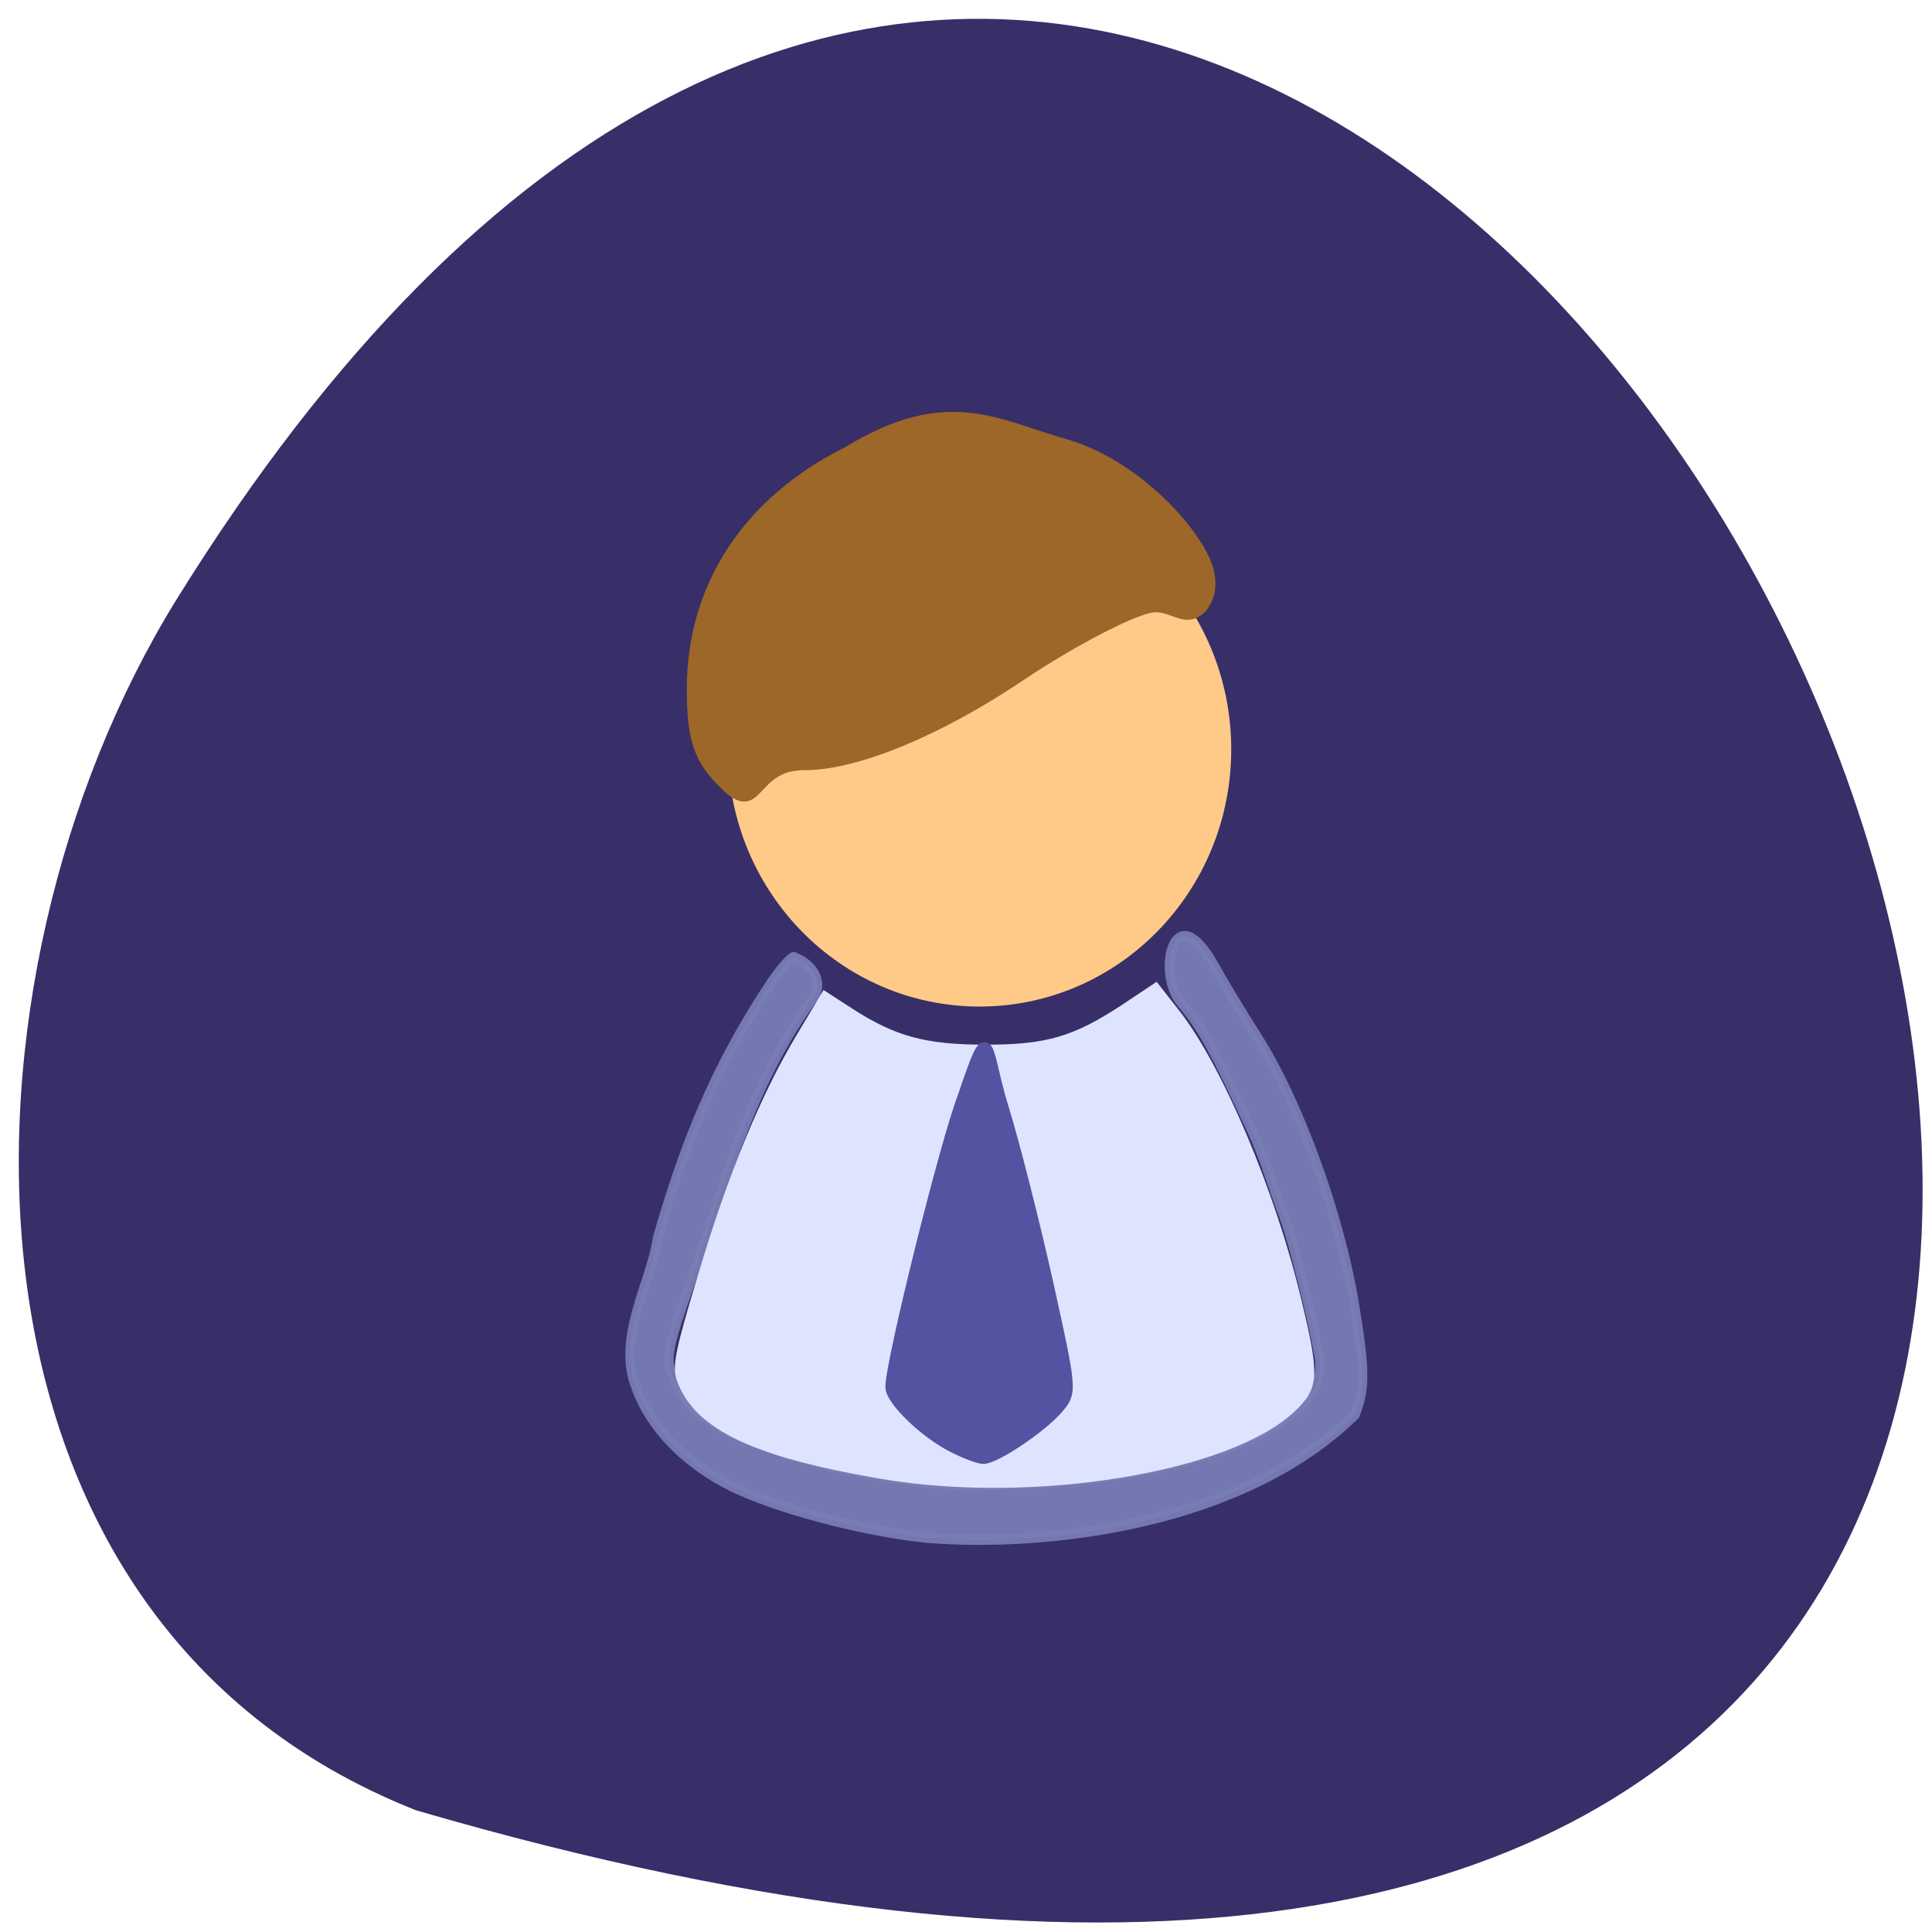 <svg xmlns="http://www.w3.org/2000/svg" viewBox="0 0 24 24"><path d="m 5.168 22.488 c 35.23 10.277 12.773 -40.488 -2.988 -15.02 c -2.883 4.68 -3.082 12.621 2.988 15.02" fill="#382f68"/><path d="m 128.11 241.21 c -13.495 -1.165 -32.403 -5.372 -43.673 -9.773 c -11.938 -4.595 -21.13 -12.621 -24.617 -21.293 c -4.745 -10.226 3.559 -21.811 4.968 -30.872 c 6.154 -19.03 13.347 -35.27 26.471 -52.683 c 2.299 -3.042 4.82 -5.566 5.487 -5.566 c 4.894 1.683 6.599 5.05 5.04 7.896 c -14.755 17.539 -21.06 38.25 -28.547 57.731 c -6.822 17.09 -6.896 17.928 -3.559 23.364 c 2.224 3.754 5.04 5.954 11.641 9.255 c 22.393 8.478 45.898 11.779 68.36 10.873 c 42.709 -1.683 72.66 -12.815 70.29 -26.08 c -1.483 -7.767 -6.01 -23.882 -8.379 -29.513 c -2.521 -5.825 -4.597 -12.232 -7.489 -17.669 c -8.675 -16.569 -11.715 -21.487 -16.906 -26.859 c -5.487 -6.472 -1.112 -21.876 8.156 -7.184 c 2.224 3.56 6.599 9.967 9.713 14.239 c 10.01 13.721 19.797 37.538 23.21 56.37 c 2.447 13.268 2.447 16.892 0.074 22.264 c -26.17 22.717 -71.998 27.506 -100.25 25.5" transform="matrix(0.053 0 0 0.06 4.732 4.629)" stroke-opacity="0.933" fill="#797db5" stroke="#797db5" fill-opacity="0.933" stroke-width="2.164"/><path d="m 115.13 197.72 c -18.321 -2.858 -26.674 -6.431 -29.21 -12.526 c -0.738 -1.765 -0.277 -3.741 3.046 -13.829 c 4.338 -13.325 9.09 -23.876 14.352 -31.904 l 3.553 -5.422 l 3.692 2.186 c 6.368 3.741 10.891 4.876 19.751 4.876 c 9.09 0 13.11 -1.093 20.397 -5.465 l 4.476 -2.732 l 2.815 3.279 c 6.322 7.314 14.08 24.09 17.859 38.63 c 2.584 9.92 2.492 11.181 -0.738 13.998 c -9.183 8.07 -37.98 12.358 -59.992 8.911" transform="matrix(0.085 0 0 0.093 1.165 -0.081)" fill="#dee4ff" stroke="#dee4ff" stroke-width="1.376"/><path d="m 125.96 191.17 c -3.667 -1.833 -8.167 -6.167 -8.167 -7.875 c 0 -3.333 7.208 -32.33 9.542 -38.33 c 3.625 -10.792 2.708 -6.5 5.208 1.542 c 1.417 4.583 4.04 14.917 5.833 22.917 c 3.208 14.5 3.208 14.542 1.333 16.708 c -2.167 2.5 -8.208 6.542 -9.75 6.542 c -0.583 0 -2.375 -0.667 -4 -1.5" transform="scale(0.094)" fill="#5353a2" stroke="#5353a2" stroke-width="1.576"/><path d="m 170.01 102.07 c 0 21.56 -17.291 39.04 -38.671 39.04 c -21.38 0 -38.671 -17.483 -38.671 -39.04 c 0 -21.56 17.291 -39.04 38.671 -39.04 c 21.38 0 38.671 17.483 38.671 39.04" transform="matrix(0.079 0 0 0.08 1.793 1.143)" fill="#ffca88" stroke="#ffca88" stroke-width="1.797"/><path d="m 95.63 103.71 c -3.375 -3.333 -4.292 -6 -4.292 -12.667 c 0 -13.542 7.375 -24.833 20.583 -31.417 c 13.208 -8.08 19.792 -3.625 28.708 -1.083 c 6.5 1.792 13.583 7.208 17.583 13.417 c 2.208 3.375 2.417 6.333 0.708 8.417 c -2.167 2.167 -3.542 0 -6.25 -0.042 c -2.25 0 -10.542 4.25 -17.75 9.08 c -10.833 7.292 -21.75 11.792 -28.542 11.792 c -7.125 -0.083 -5.875 7.375 -10.75 2.5" transform="scale(0.094)" fill="#9c6728" stroke="#9c6728" stroke-width="1.146"/></svg>